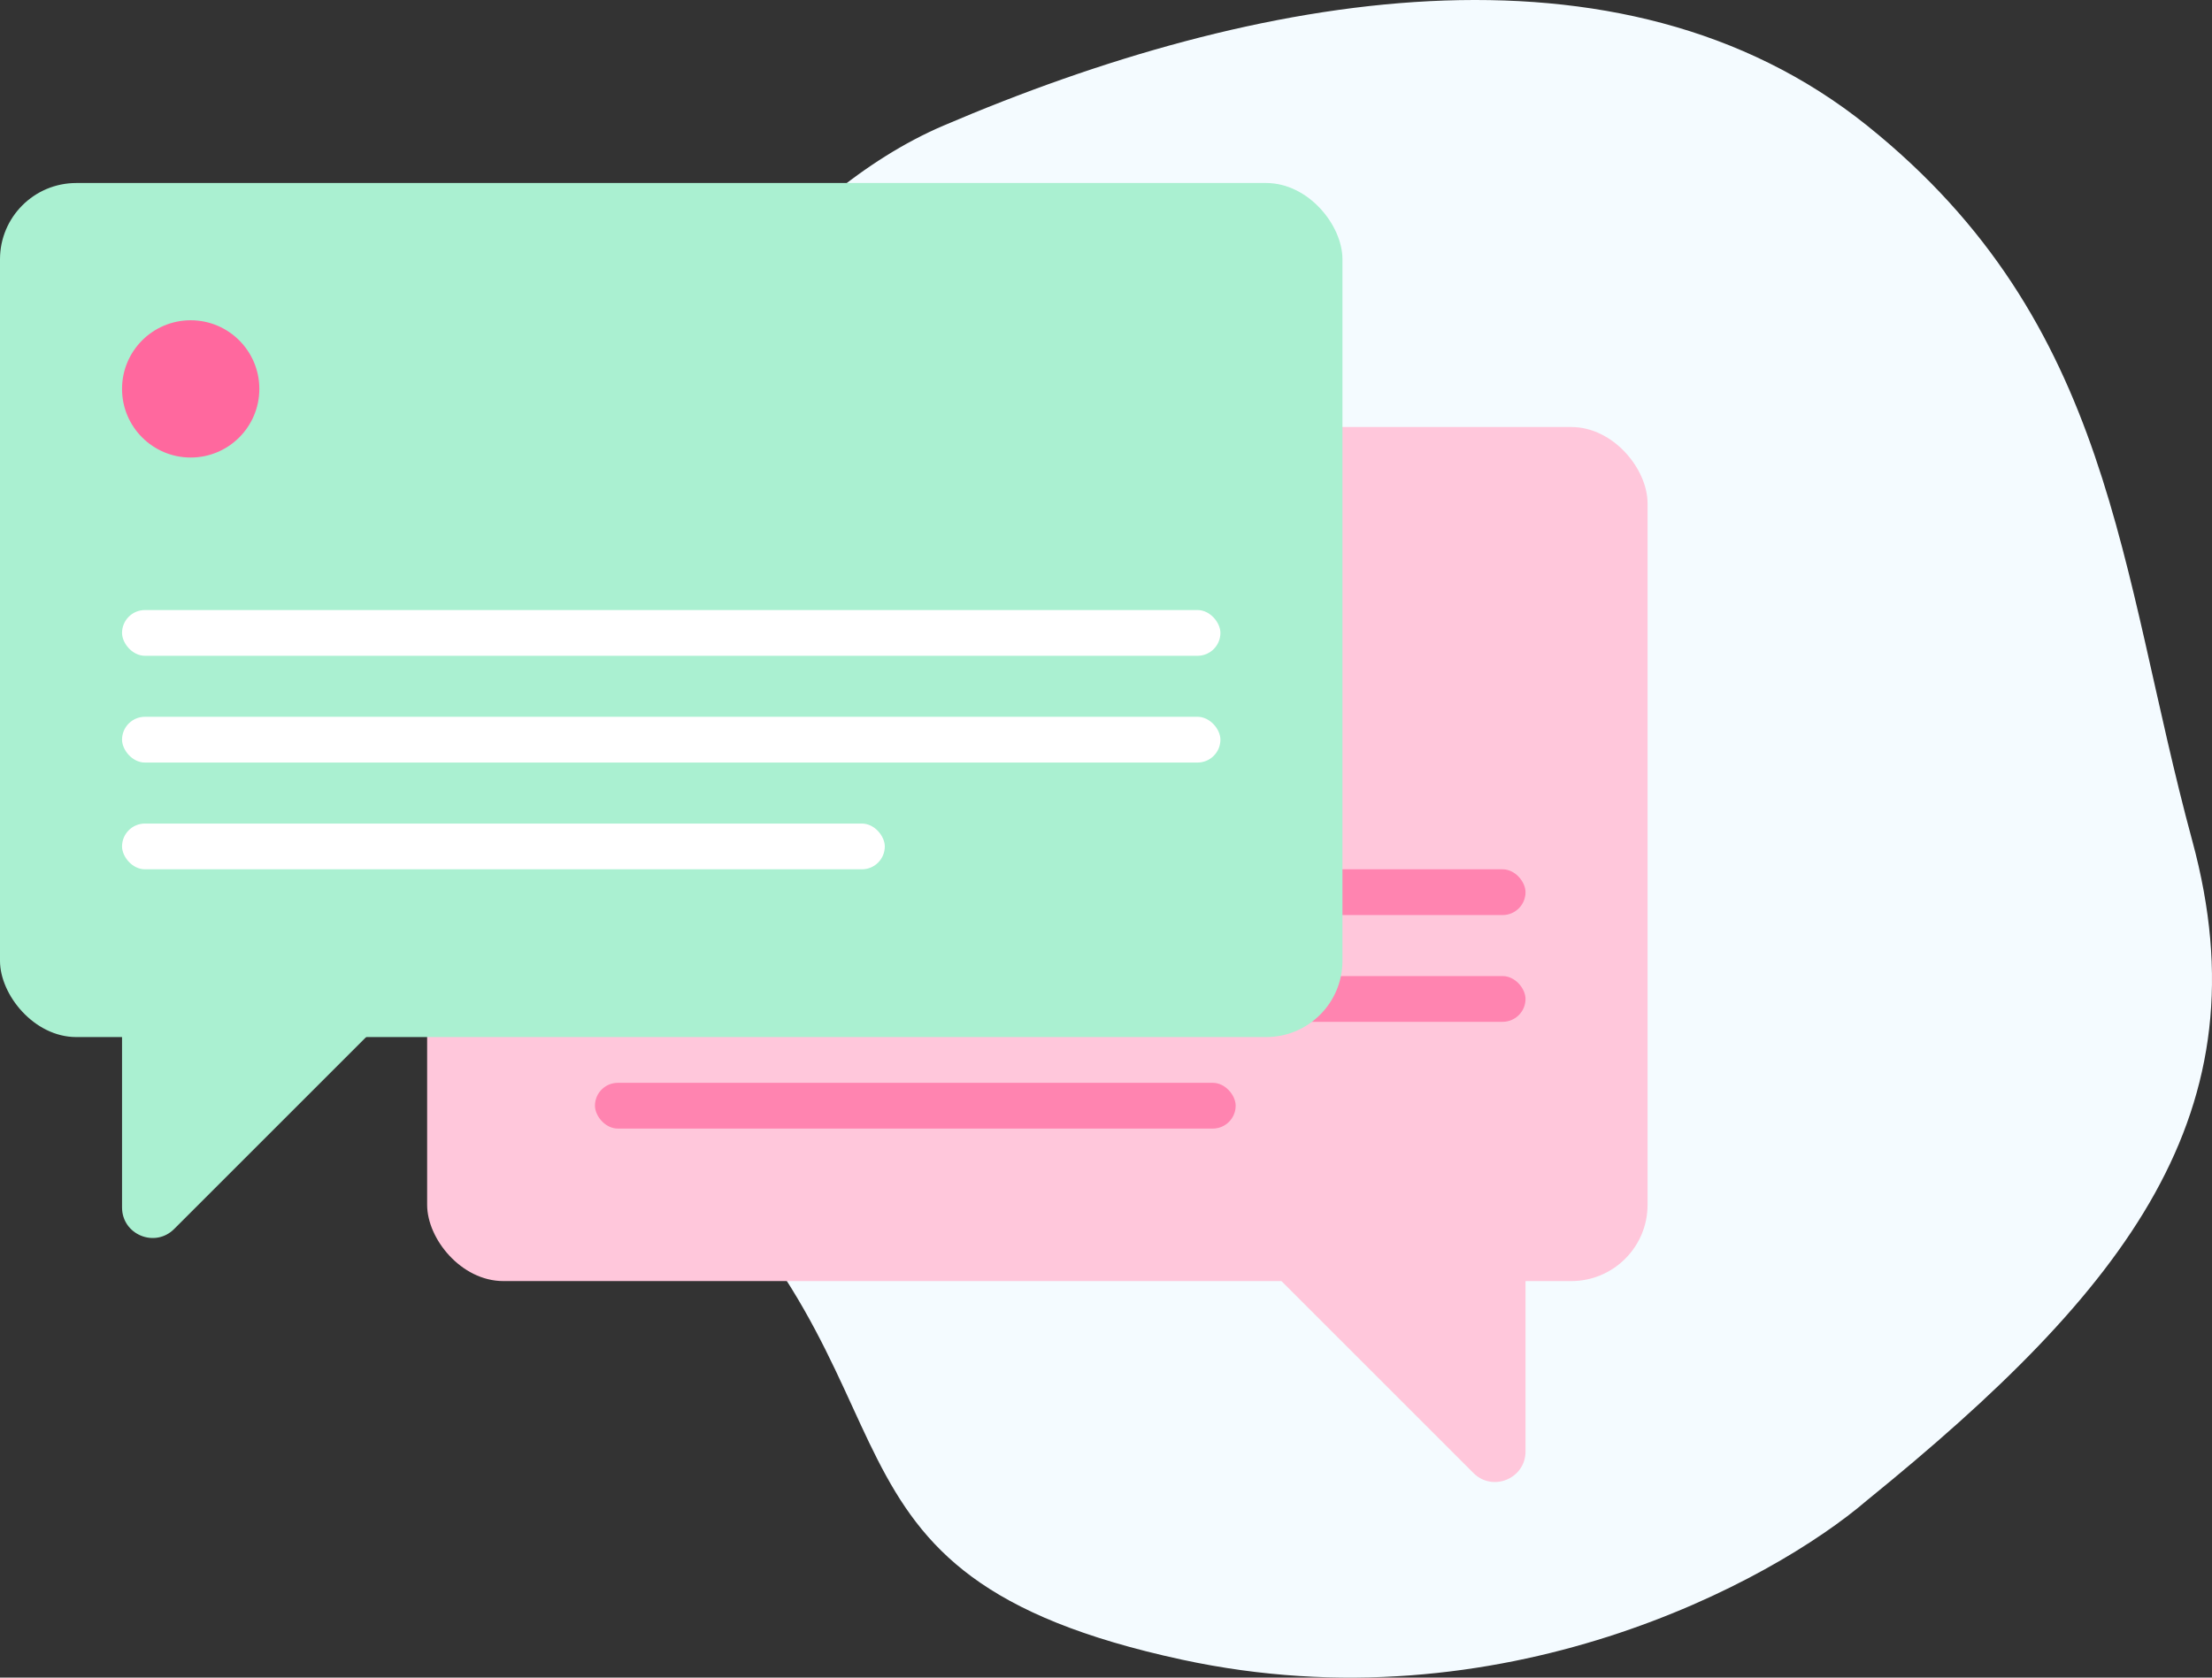 <svg width="145" height="110" viewBox="0 0 145 110" fill="none" xmlns="http://www.w3.org/2000/svg">
<rect x="0" y="0" width="145" height="110" fill="#333333" stroke="none"/>
<path d="M143.71 55.139C148.542 72.94 139.446 84.525 122.392 98.37C116.139 103.739 98.402 113.346 77.482 108.825C51.333 103.174 61.849 91.024 43.09 74.07C24.33 57.117 41.384 16.994 61.849 8.235C82.314 -0.524 106.19 -4.763 122.392 8.235C138.593 21.232 138.878 37.338 143.71 55.139Z" fill="#F4FBFF"/>
<rect x="28" y="28" width="80" height="56" rx="5" fill="#FFC7DB"/>
<path d="M83.828 79L98 79C99.105 79 100 79.895 100 81L100 95.172C100 96.953 97.846 97.846 96.586 96.586L82.414 82.414C81.154 81.154 82.047 79 83.828 79Z" fill="#FFC7DB"/>
<rect opacity="0.7" x="39" y="57" width="61" height="3" rx="1.5" fill="#FF689E"/>
<rect opacity="0.7" x="39" y="64" width="61" height="3" rx="1.5" fill="#FF689E"/>
<rect opacity="0.7" x="39" y="71" width="42" height="3" rx="1.5" fill="#FF689E"/>
<circle cx="32.042" cy="41.575" r="4.468" fill="#FF689E"/>
<rect y="12" width="88" height="56" rx="5" fill="#AAF0D1"/>
<path d="M8 79.172V65C8 63.895 8.895 63 10 63H24.172C25.953 63 26.846 65.154 25.586 66.414L11.414 80.586C10.154 81.846 8 80.953 8 79.172Z" fill="#AAF0D1"/>
<rect x="8" y="40" width="72" height="3" rx="1.5" fill="white"/>
<rect x="8" y="47" width="72" height="3" rx="1.5" fill="white"/>
<rect x="8" y="54" width="50" height="3" rx="1.5" fill="white"/>
<circle cx="12.5" cy="25.5" r="4.5" fill="#FF689E"/>
</svg>
